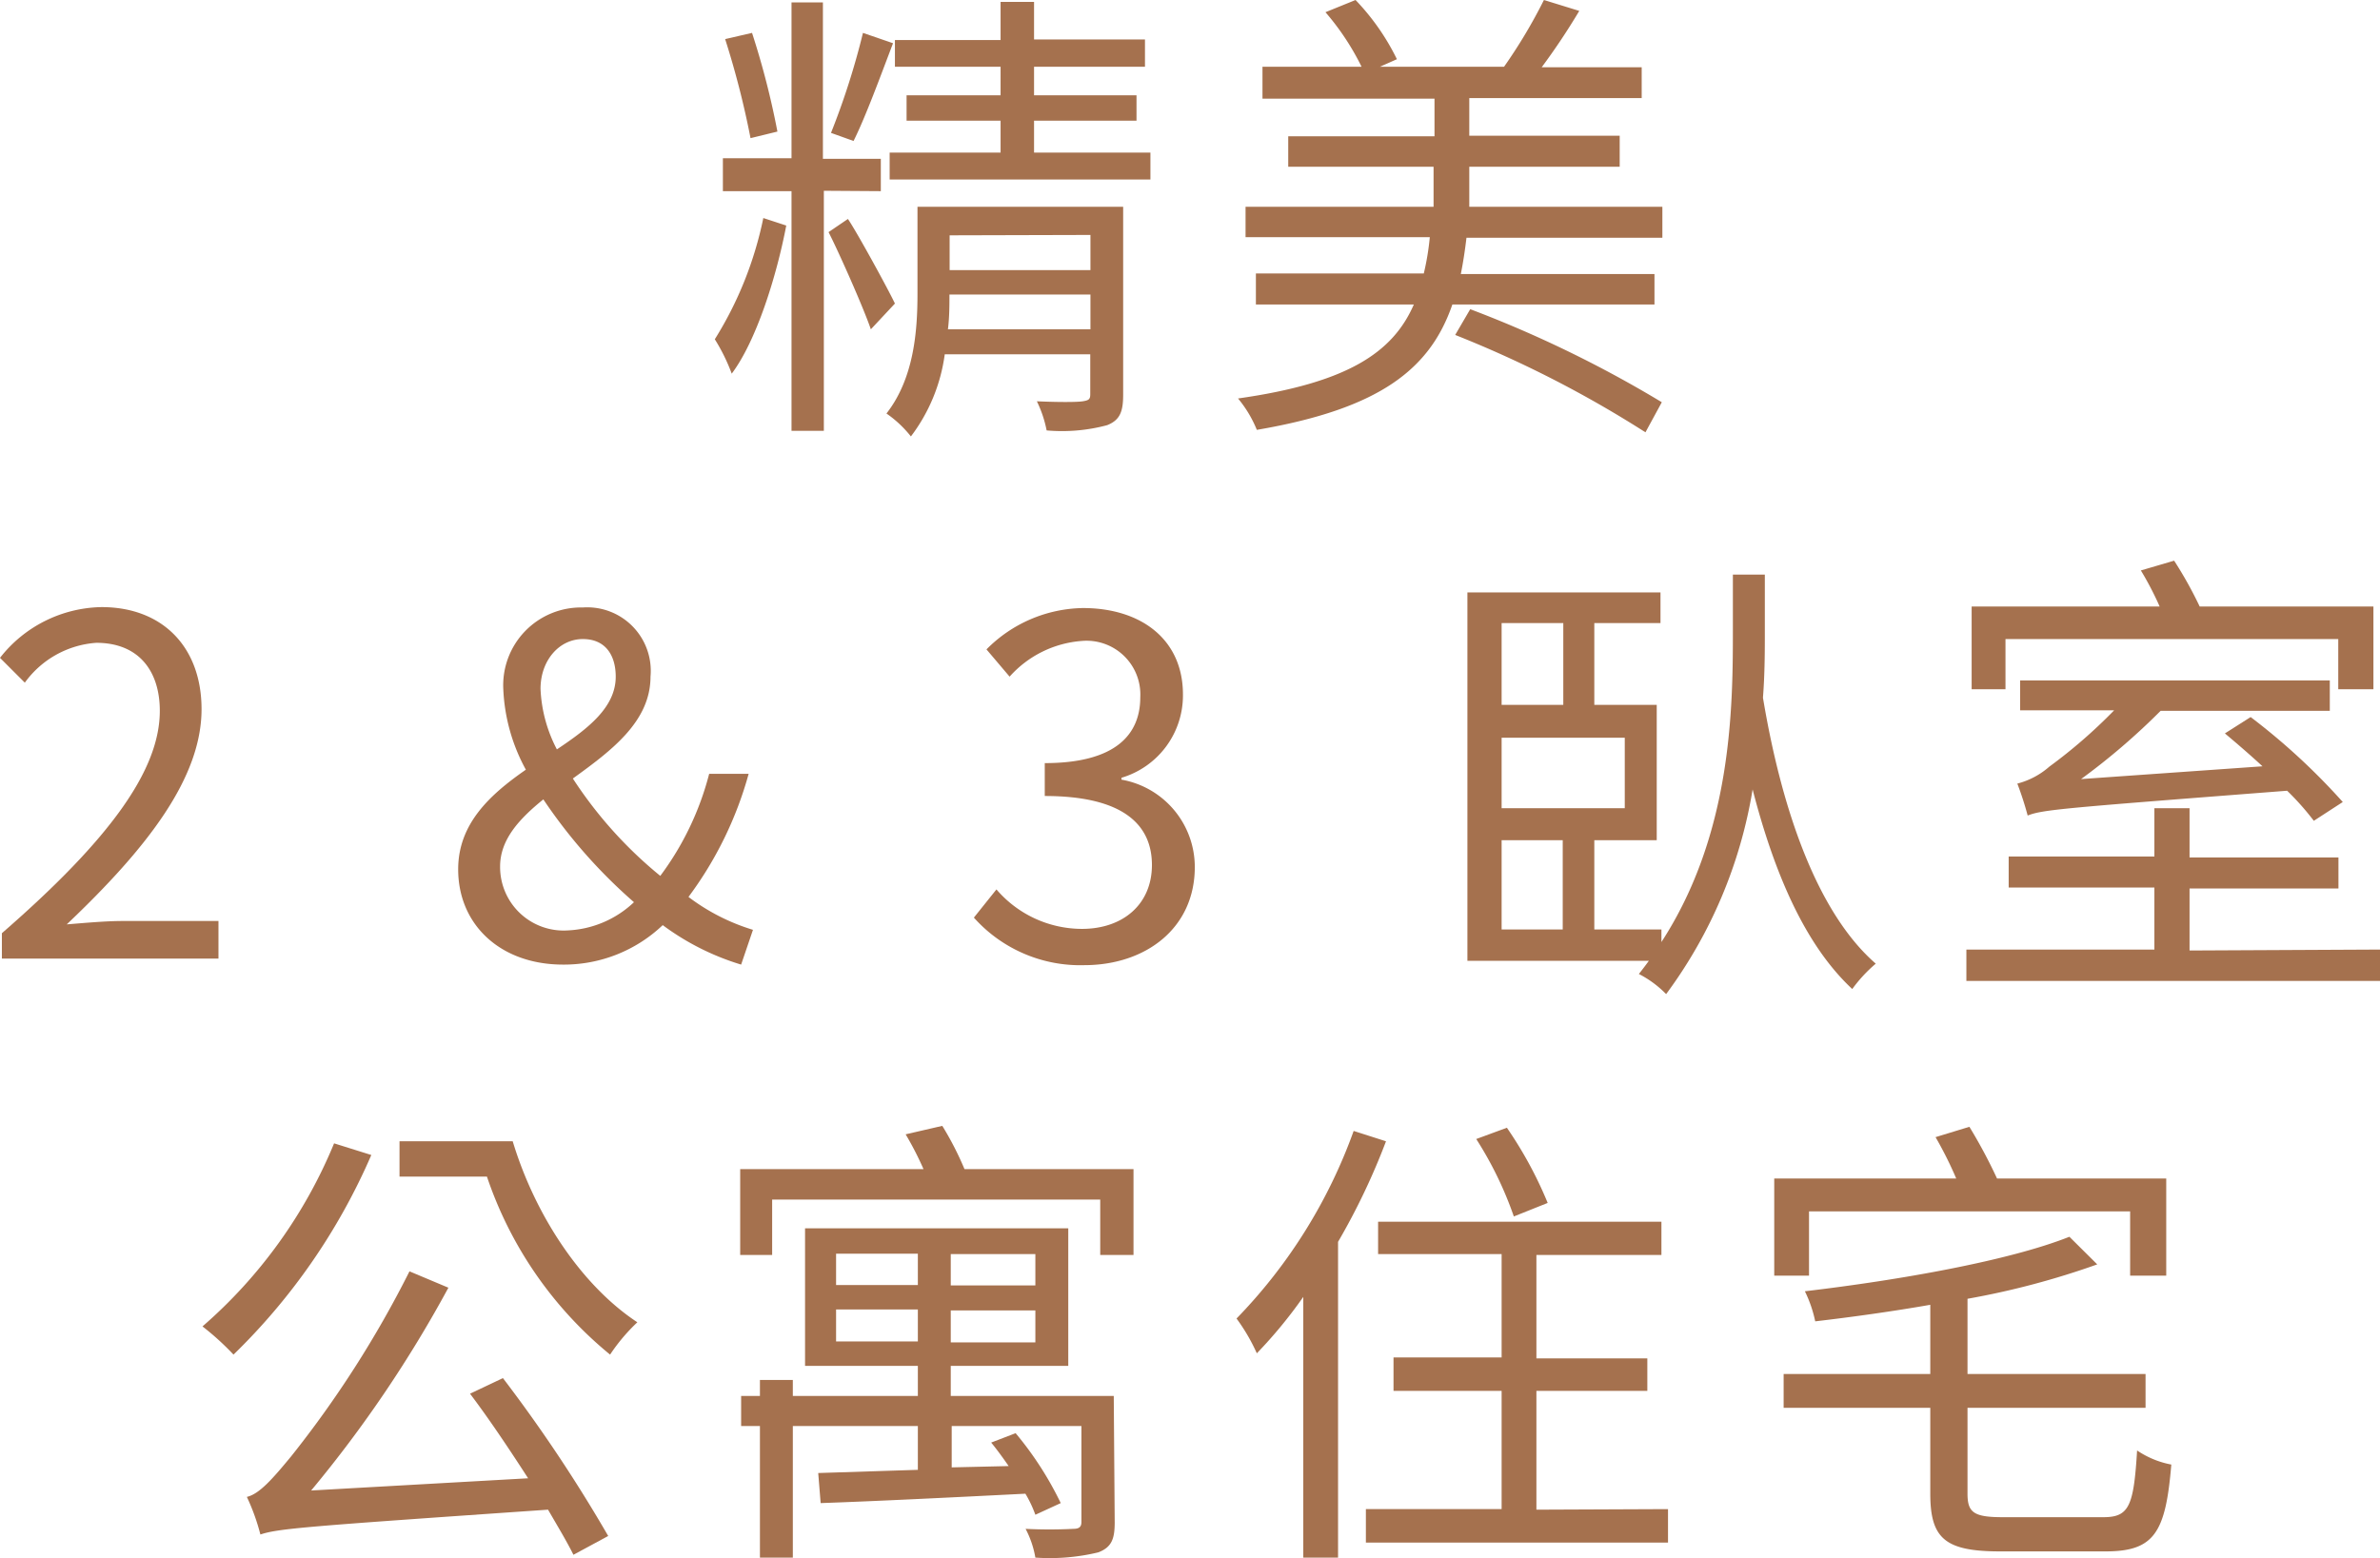 <svg xmlns="http://www.w3.org/2000/svg" viewBox="0 0 126.59 82.89"><defs><style>.cls-1{fill:#a5714e;}</style></defs><title>t3-ch-300x250</title><g id="Layer_2" data-name="Layer 2"><g id="Layer_2-2" data-name="Layer 2"><path class="cls-1" d="M41.82,12c-.52,2.73-1.6,6.15-2.9,7.88a10,10,0,0,0-.9-1.83,19.52,19.52,0,0,0,2.58-6.45Zm2-1.85V22.92H42.1V10.17H38.45V8.42H42.1V.13h1.67V8.45h3.08v1.72ZM39.92,7.35a46.56,46.56,0,0,0-1.35-5.27L40,1.75A43.12,43.12,0,0,1,41.35,7Zm5.18,4.3c.45.65,2.15,3.75,2.5,4.5l-1.28,1.37c-.42-1.22-1.75-4.2-2.25-5.17ZM47.5,2.3C46.85,4,46.05,6.2,45.4,7.5l-1.2-.43a39.83,39.83,0,0,0,1.7-5.32ZM59.74,21c0,.9-.17,1.35-.85,1.62a9.27,9.27,0,0,1-3.22.28,6.29,6.29,0,0,0-.52-1.55c1.12.05,2.14.05,2.44,0s.4-.09.4-.37V18.85H50.25a9.26,9.26,0,0,1-1.8,4.37A6,6,0,0,0,47.15,22c1.47-1.88,1.65-4.4,1.65-6.38V11H59.74ZM61.19,8.12V9.55H47.32V8.12h5.9V6.42h-5V5.07h5V3.55H47.6V2.13h5.62V.1H55v2h5.9V3.55H55V5.07h5.45V6.42H55v1.7ZM58,17.52V15.67H50.5c0,.58,0,1.2-.08,1.85Zm-7.49-5v1.85H58V12.5Z"/><path class="cls-1" d="M88.42,11v1.65H78c-.08.68-.18,1.33-.3,1.93H88v1.62H77.25c-1.18,3.43-3.85,5.55-10.4,6.67a6.35,6.35,0,0,0-1-1.67c5.78-.82,8.23-2.42,9.35-5h-8.4V14.55h8.93a13.87,13.87,0,0,0,.32-1.93h-9.8V11h10V8.87H68.52V7.25H76.3v-2H67.15V3.55h5.27A13.59,13.59,0,0,0,70.5.65L72.1,0a12.39,12.39,0,0,1,2.2,3.15l-.9.4H80A27.75,27.75,0,0,0,82.12,0L84,.58a35.72,35.72,0,0,1-2,3h5.32V5.22H78.15v2h8V8.87h-8V11ZM78.2,16.45A62.57,62.57,0,0,1,88.39,21.4L87.52,23A59.62,59.62,0,0,0,77.4,17.82Z"/><path class="cls-1" d="M.1,49.65c5.75-5,8.4-8.68,8.4-11.83,0-2.1-1.1-3.62-3.38-3.62a5.13,5.13,0,0,0-3.8,2.12L0,35a7,7,0,0,1,5.4-2.7c3.27,0,5.32,2.15,5.32,5.43,0,3.65-2.87,7.37-7.17,11.45,1-.08,2.07-.18,3-.18h5.07v2H.1Z"/><path class="cls-1" d="M39.42,51.32a13.59,13.59,0,0,1-4.17-2.1,7.62,7.62,0,0,1-5.3,2.1c-3.33,0-5.58-2.12-5.58-5.07,0-2.45,1.73-4,3.6-5.3a9.76,9.76,0,0,1-1.2-4.28A4.14,4.14,0,0,1,31,32.32,3.38,3.38,0,0,1,34.6,36c0,2.4-2.1,3.95-4.13,5.42a22.47,22.47,0,0,0,4.65,5.18,15.57,15.57,0,0,0,2.6-5.43h2.1a19.71,19.71,0,0,1-3.2,6.55,10.92,10.92,0,0,0,3.43,1.75Zm-9.2-1.82A5.47,5.47,0,0,0,33.72,48a27.82,27.82,0,0,1-4.82-5.47c-1.3,1.05-2.3,2.15-2.3,3.57A3.38,3.38,0,0,0,30.22,49.5Zm-.6-9.63c1.68-1.12,3.13-2.25,3.13-3.87,0-1.08-.5-2-1.75-2s-2.25,1.13-2.25,2.65A7.61,7.61,0,0,0,29.62,39.87Z"/><path class="cls-1" d="M51.8,48.82,53,47.32a6,6,0,0,0,4.55,2.1c2.17,0,3.72-1.3,3.72-3.4s-1.47-3.67-5.7-3.67V40.6c3.78,0,5.08-1.53,5.08-3.5a2.86,2.86,0,0,0-3.1-3A5.71,5.71,0,0,0,53.7,36l-1.23-1.45a7.37,7.37,0,0,1,5.13-2.2c3.07,0,5.32,1.65,5.32,4.6a4.57,4.57,0,0,1-3.27,4.43v.1a4.72,4.72,0,0,1,3.9,4.65c0,3.27-2.63,5.22-5.88,5.22A7.58,7.58,0,0,1,51.8,48.82Z"/><path class="cls-1" d="M93.87,33.57c0,1,0,2.28-.1,3.55,1,6,2.9,11.45,6,14.15a7.7,7.7,0,0,0-1.25,1.35C96,50.27,94.37,46.45,93.22,42a25.07,25.07,0,0,1-4.6,10.89,5.57,5.57,0,0,0-1.45-1.07c.18-.23.35-.45.53-.7H78.05V31.52H88.32v1.63H84.8V37.5h3.32v7.2H84.8v4.75h3.57v.67c3.75-5.77,3.8-12.45,3.8-16.55v-3h1.7Zm-14-.42V37.5h3.28V33.15Zm6.55,6.1H79.87V43h6.55Zm-6.55,10.2h3.25V44.7H79.87Z"/><path class="cls-1" d="M126.59,50.52v1.67h-22V50.52h10v-3.3h-7.75V45.57h7.75V43h1.87v2.62h7.92v1.65h-7.92v3.3ZM106.67,36.67h-1.8v-4.4h10c-.27-.62-.65-1.35-1-1.92l1.77-.52A21.29,21.29,0,0,1,117,32.27h9.24v4.4h-1.87V34h-17.7Zm16.4,7a14.12,14.12,0,0,0-1.42-1.6c-11.85.92-13,1-13.8,1.32a17.32,17.32,0,0,0-.55-1.7,4.14,4.14,0,0,0,1.7-.9,27.44,27.44,0,0,0,3.45-3h-5V36.2h16.47v1.62h-9a35.68,35.68,0,0,1-4.23,3.63l9.65-.68c-.67-.62-1.37-1.22-2-1.75l1.37-.87a34.75,34.75,0,0,1,4.9,4.52Z"/><path class="cls-1" d="M19.75,61.45a33.16,33.16,0,0,1-7.33,10.62,14.33,14.33,0,0,0-1.65-1.5,26,26,0,0,0,7-9.74Zm7,11.87a79.31,79.31,0,0,1,5.6,8.4l-1.85,1c-.35-.71-.83-1.5-1.35-2.4-13,.9-14.32,1-15.3,1.32a11.27,11.27,0,0,0-.72-2c.67-.15,1.4-1,2.35-2.15a56.34,56.34,0,0,0,6.3-9.85l2.07.87A66,66,0,0,1,16.55,79.3l11.54-.65c-1-1.55-2.09-3.18-3.09-4.5Zm.52-12.6c1.21,4,3.7,7.7,6.63,9.63a9.77,9.77,0,0,0-1.45,1.72A20.81,20.81,0,0,1,25.9,62.6H21.25V60.72Z"/><path class="cls-1" d="M60.29,62.2v4.57H58.52V63.82H41.07v2.95h-1.7V62.2h9.75a16.9,16.9,0,0,0-.95-1.85l1.95-.45a16.71,16.71,0,0,1,1.18,2.3Zm-1,18.8c0,.89-.17,1.32-.87,1.59a11,11,0,0,1-3.35.28,5.13,5.13,0,0,0-.52-1.53,25.18,25.18,0,0,0,2.54,0c.33,0,.43-.12.43-.37V75.87h-6.9v2.2L53.65,78c-.3-.43-.6-.85-.93-1.25l1.3-.5a17.93,17.93,0,0,1,2.4,3.72l-1.35.62a6.45,6.45,0,0,0-.53-1.12c-3.94.2-8,.4-10.89.5l-.13-1.6,5.3-.17V75.87H42.17v7H40.42v-7h-1v-1.6h1v-.85h1.75v.85h6.65v-1.6h-6V65.35h14v7.32H50.57v1.6h8.67ZM44.47,68.37h4.35V66.7H44.47Zm4.35,3v-1.7H44.47v1.7Zm6.25-4.65h-4.5v1.67h4.5Zm0,3h-4.5v1.7h4.5Z"/><path class="cls-1" d="M73.72,60.72a35.85,35.85,0,0,1-2.55,5.35v16.8H69.32V69a24.75,24.75,0,0,1-2.47,3,10.09,10.09,0,0,0-1.08-1.85A27.79,27.79,0,0,0,72,60.17Zm15,19.57v1.78H72.65V80.29h7.22V74H74.12V72.22h5.75v-5.5H73.3V65H88.37v1.77H81.72v5.5h5.9V74h-5.9v6.32Zm-8.2-15.57a19.42,19.42,0,0,0-2-4.12L80.15,60a21.33,21.33,0,0,1,2.17,4Z"/><path class="cls-1" d="M96.22,67.87H94.37V62.7h9.68a20.51,20.51,0,0,0-1.1-2.2l1.8-.55a27.44,27.44,0,0,1,1.47,2.75h9v5.17h-1.92V64.45H96.22Zm15.65,12.85c1.37,0,1.62-.57,1.8-3.55a4.85,4.85,0,0,0,1.82.75c-.3,3.62-.9,4.62-3.5,4.62H106.4c-2.93,0-3.73-.67-3.73-3.07V74.9h-7.8V73.1h7.8V69.42c-2,.35-4.15.65-6.12.88A6.79,6.79,0,0,0,96,68.7c5.08-.6,10.88-1.63,14.07-2.9l1.48,1.47a42.73,42.73,0,0,1-6.9,1.83v4h9.47v1.8h-9.47v4.57c0,1,.33,1.25,1.88,1.25Z"/></g></g></svg>